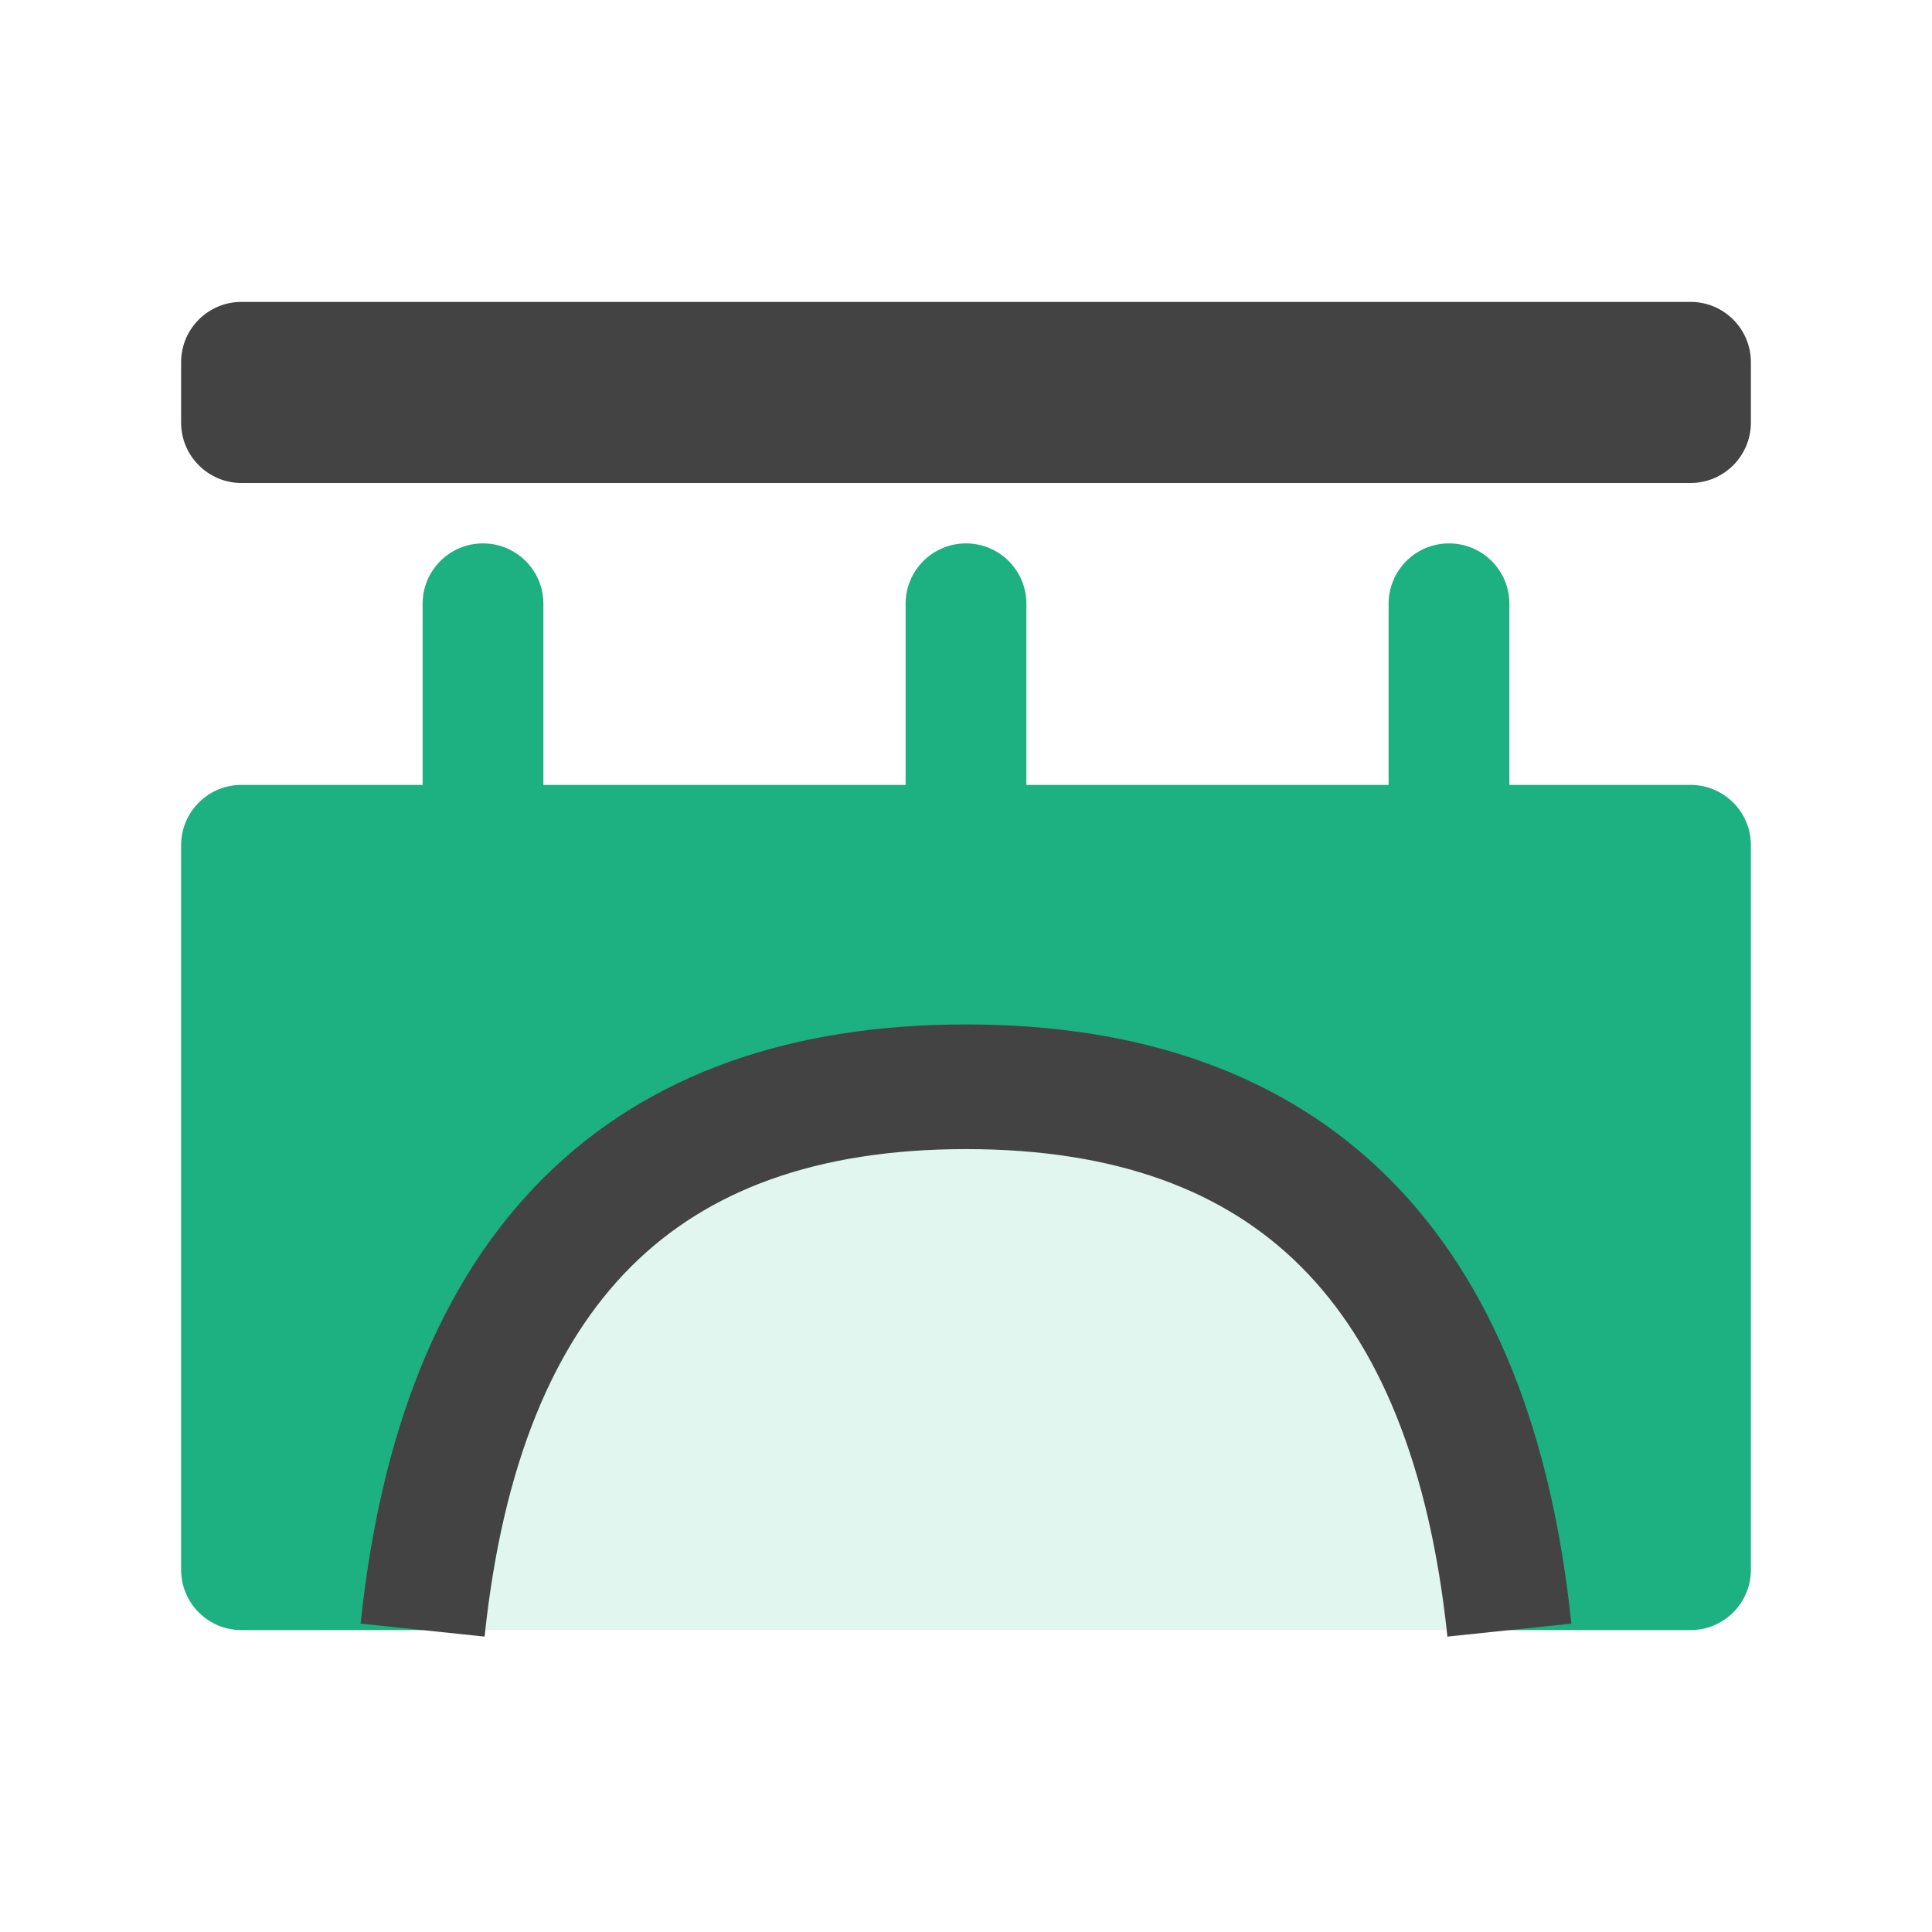 
<svg width="31px" height="31px" viewBox="0 0 31 31" version="1.1" xmlns="http://www.w3.org/2000/svg" xmlns:xlink="http://www.w3.org/1999/xlink">
    <g id="页面-1" stroke="none" stroke-width="1" fill="none" fill-rule="evenodd">
        <g id="首页" transform="translate(-139, -220)">
            <g id="编组-11" transform="translate(139, 220)">
                <polygon id="路径-51" fill="#9DE0CA" opacity="0.304" points="5.175 26.156 6.259 15.5 24.658 15.5 24.658 26.156"></polygon>
                <g id="编组-4" fill-rule="nonzero">
                    <rect id="矩形" fill="#000000" opacity="0" x="0" y="0" width="31" height="31"></rect>
                    <path d="M23.25,8.719 C23.785,8.719 24.219,9.152 24.219,9.688 L24.219,12.594 L27.125,12.594 C27.66,12.594 28.094,13.027 28.094,13.562 L28.094,25.188 C28.094,25.723 27.66,26.156 27.125,26.156 L24.219,26.156 C24.219,21.341 20.315,17.438 15.5,17.438 C10.685,17.438 6.781,21.341 6.781,26.156 L3.875,26.156 C3.34,26.156 2.906,25.723 2.906,25.188 L2.906,13.562 C2.906,13.027 3.34,12.594 3.875,12.594 L6.781,12.594 L6.781,9.688 C6.781,9.152 7.215,8.719 7.75,8.719 C8.285,8.719 8.719,9.152 8.719,9.688 L8.719,12.594 L14.531,12.594 L14.531,9.688 C14.531,9.152 14.965,8.719 15.5,8.719 C16.035,8.719 16.469,9.152 16.469,9.688 L16.469,12.594 L22.281,12.594 L22.281,9.688 C22.281,9.152 22.715,8.719 23.25,8.719 Z" id="路径" fill="#1DB080"></path>
                    <path d="M27.125,4.844 C27.66,4.844 28.094,5.277 28.094,5.812 L28.094,6.781 C28.094,7.316 27.66,7.75 27.125,7.75 L3.875,7.75 C3.34,7.75 2.906,7.316 2.906,6.781 L2.906,5.812 C2.906,5.277 3.34,4.844 3.875,4.844 L27.125,4.844 Z" id="路径" fill="#434343"></path>
                </g>
                <path d="M6.781,26.156 C7.39,20.344 10.296,17.438 15.5,17.438 C20.704,17.438 23.61,20.344 24.219,26.156" id="路径-52" stroke="#434343" stroke-width="2"></path>
                <rect id="矩形" x="0.5" y="0" width="30" height="30"></rect>
            </g>
        </g>
    </g>
</svg>